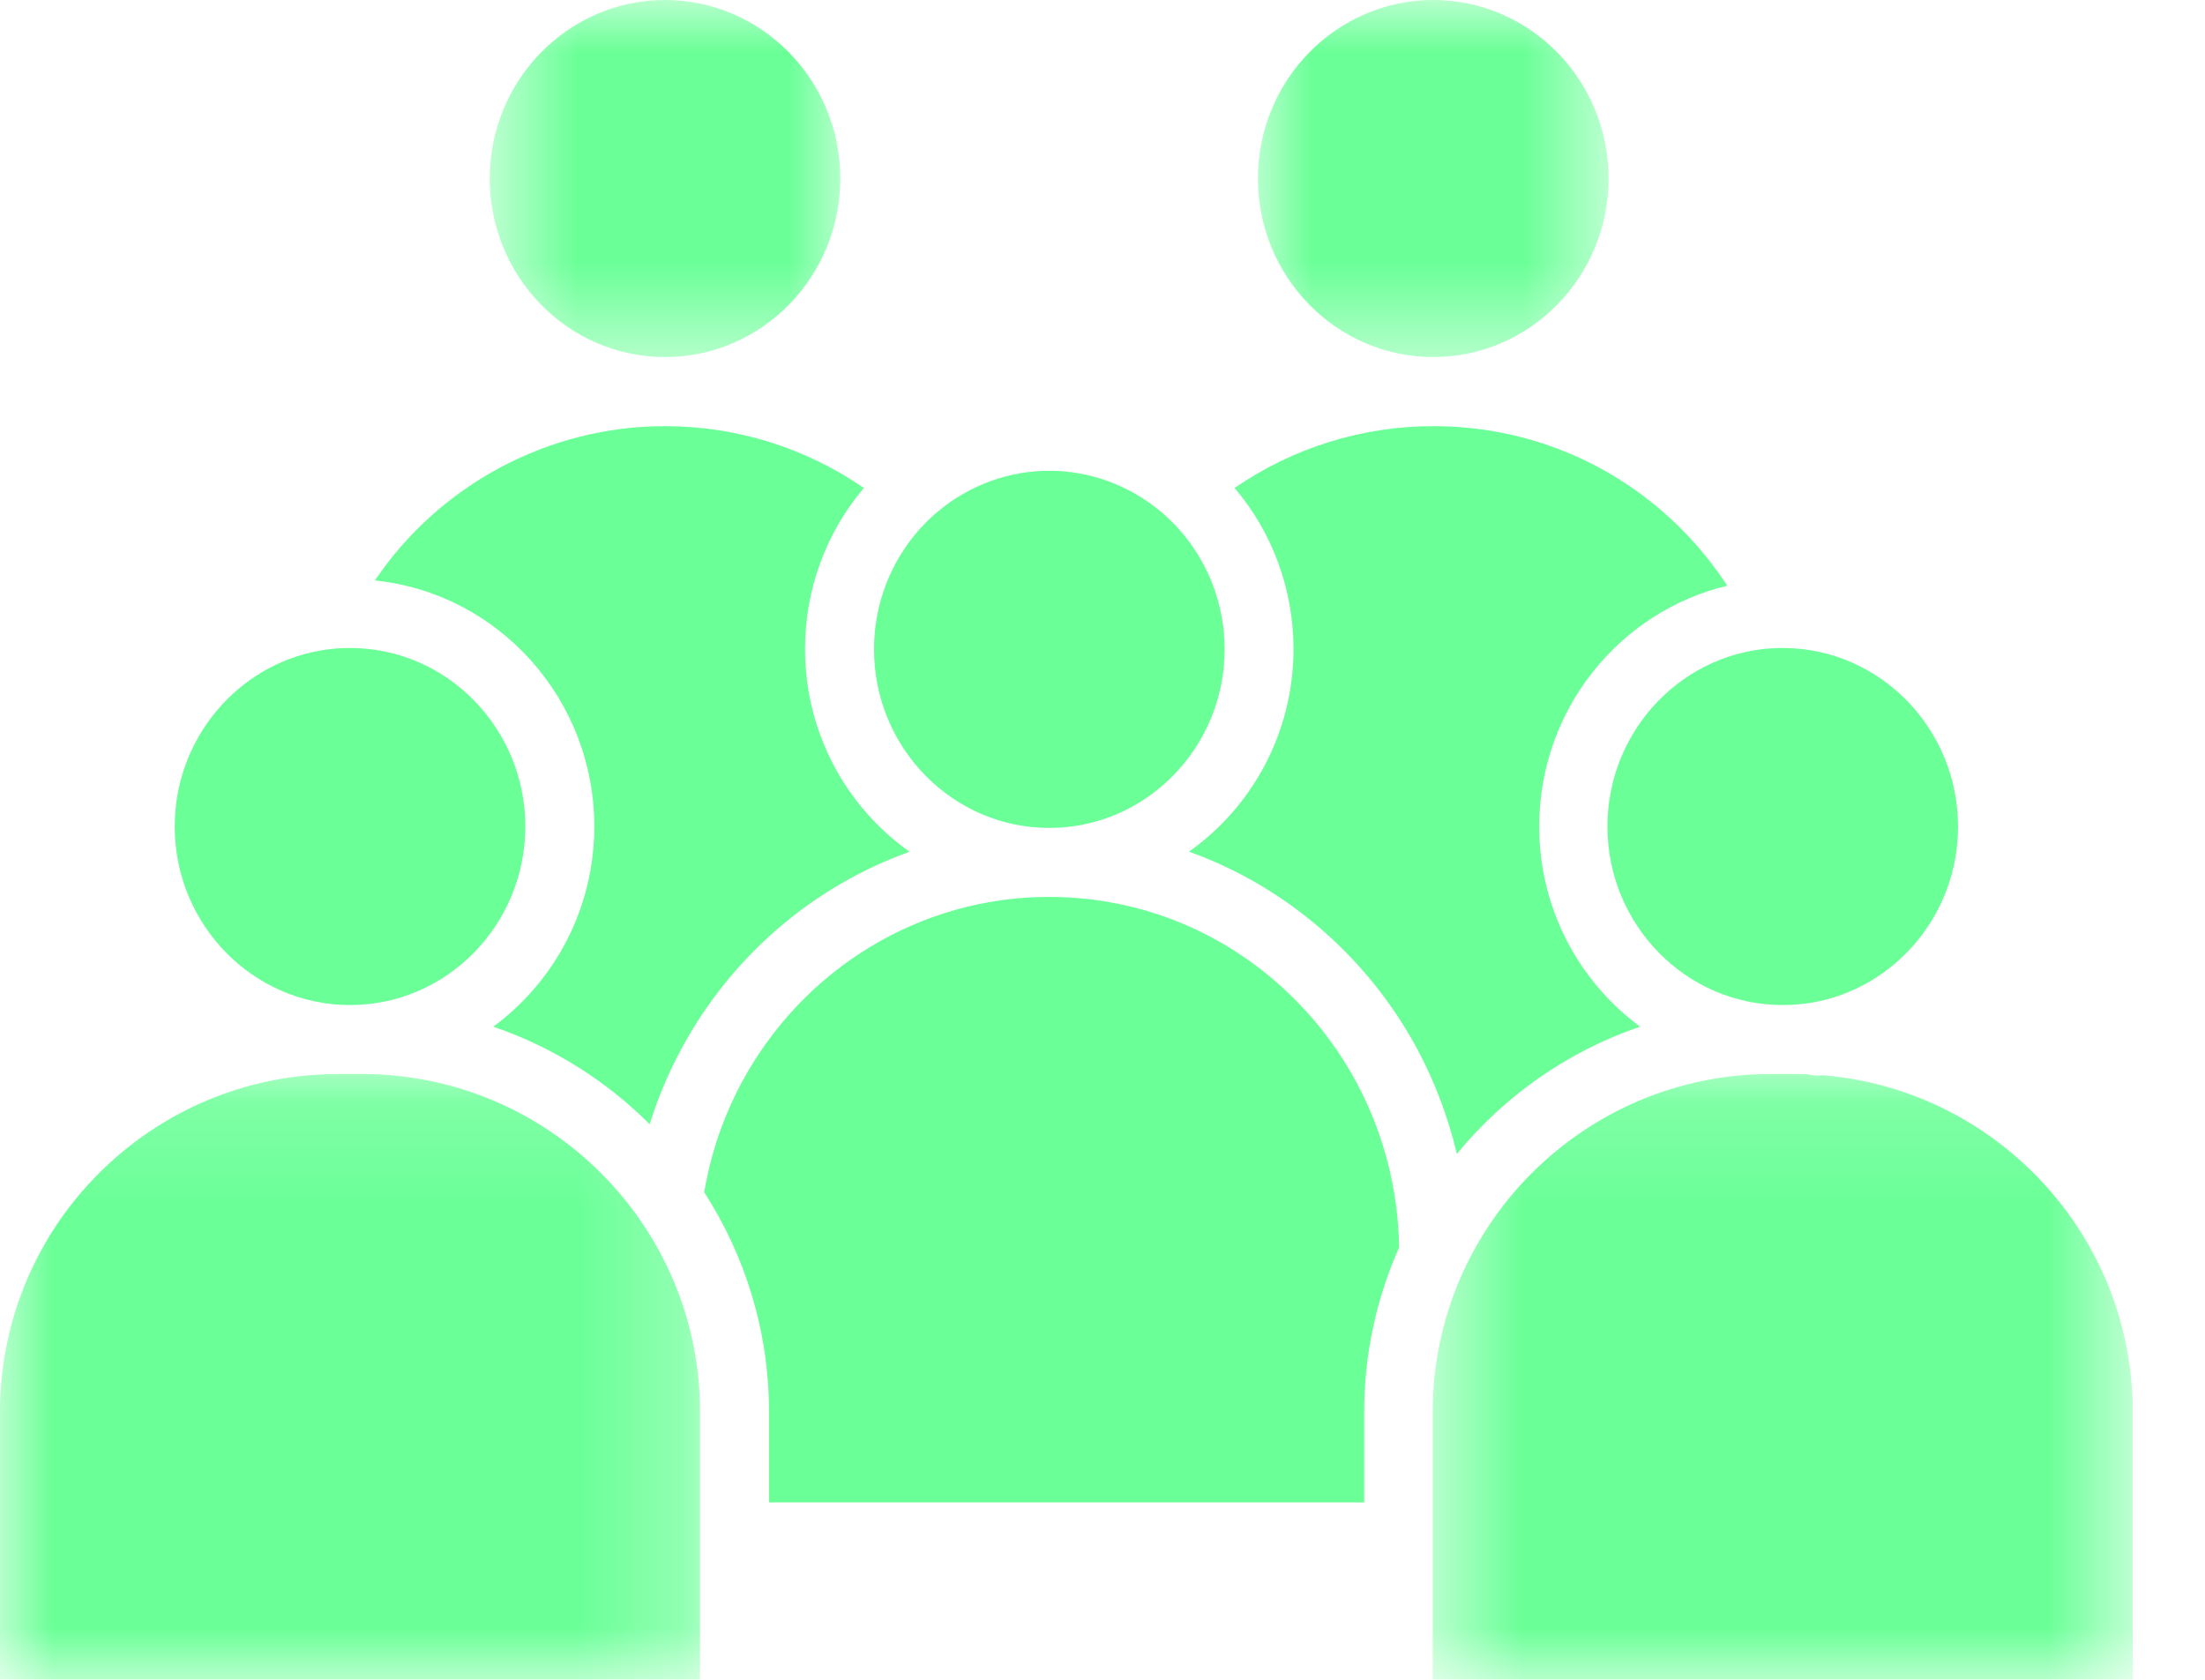 <svg width="21" height="16" viewBox="0 0 21 16" fill="none" xmlns="http://www.w3.org/2000/svg">
<mask id="mask0_4834_7252" style="mask-type:luminance" maskUnits="userSpaceOnUse" x="0" y="10" width="7" height="6">
<path d="M0 10.145H6.737V16.002H0V10.145Z" fill="white"/>
</mask>
<g mask="url(#mask0_4834_7252)">
<path d="M3.448 10.23H3.219C1.444 10.23 0 11.674 0 13.447V15.998H6.667V13.447C6.667 11.674 5.223 10.23 3.448 10.23Z" fill="#6AFF97"/>
</g>
<path d="M3.334 9.573C4.254 9.573 5.003 8.81 5.003 7.873C5.003 6.935 4.254 6.172 3.334 6.172C3.236 6.172 3.141 6.18 3.048 6.197C2.263 6.335 1.664 7.034 1.664 7.873C1.664 8.81 2.413 9.573 3.334 9.573Z" fill="#6AFF97"/>
<path d="M9.993 7.886H9.998C10.915 7.884 11.663 7.121 11.663 6.185C11.663 5.676 11.441 5.198 11.055 4.873C11.054 4.872 11.052 4.871 11.051 4.87C10.754 4.622 10.379 4.484 9.993 4.484C9.608 4.484 9.233 4.621 8.936 4.869C8.935 4.87 8.933 4.872 8.931 4.873C8.545 5.198 8.324 5.676 8.324 6.185C8.324 7.123 9.073 7.886 9.993 7.886Z" fill="#6AFF97"/>
<path d="M12.347 9.535C11.718 8.896 10.884 8.545 9.997 8.543H9.991C8.769 8.543 7.648 9.222 7.062 10.314C6.888 10.64 6.768 10.991 6.707 11.357C7.097 11.961 7.324 12.68 7.324 13.45V14.31H12.992V13.45C12.992 12.892 13.111 12.362 13.325 11.882C13.317 11.334 13.177 10.793 12.921 10.314C12.768 10.028 12.574 9.765 12.347 9.535Z" fill="#6AFF97"/>
<mask id="mask1_4834_7252" style="mask-type:luminance" maskUnits="userSpaceOnUse" x="13" y="10" width="8" height="6">
<path d="M13.594 10.145H20.312V16.002H13.594V10.145Z" fill="white"/>
</mask>
<g mask="url(#mask1_4834_7252)">
<path d="M17.357 10.241H17.357C17.34 10.244 17.324 10.245 17.307 10.245C17.277 10.245 17.247 10.241 17.219 10.233H17.219C17.177 10.231 17.135 10.23 17.093 10.23H16.864C15.089 10.23 13.645 11.674 13.645 13.447V15.998H20.312V13.447C20.312 11.763 19.009 10.376 17.357 10.241Z" fill="#6AFF97"/>
</g>
<path d="M15.309 7.873C15.309 8.81 16.058 9.573 16.978 9.573C17.073 9.573 17.166 9.565 17.257 9.55C18.045 9.414 18.648 8.714 18.648 7.873C18.648 6.938 17.903 6.177 16.986 6.172H16.985C16.977 6.172 16.971 6.173 16.965 6.173C16.96 6.173 16.955 6.173 16.95 6.172H16.948C16.041 6.189 15.309 6.945 15.309 7.873Z" fill="#6AFF97"/>
<mask id="mask2_4834_7252" style="mask-type:luminance" maskUnits="userSpaceOnUse" x="4" y="0" width="5" height="4">
<path d="M4.652 0H8.038V3.463H4.652V0Z" fill="white"/>
</mask>
<g mask="url(#mask2_4834_7252)">
<path d="M6.333 3.401H6.334C7.254 3.401 8.003 2.638 8.003 1.7C8.003 0.763 7.254 0 6.334 0C5.413 0 4.664 0.763 4.664 1.7C4.664 2.638 5.413 3.401 6.333 3.401Z" fill="#6AFF97"/>
</g>
<path d="M5.66 7.872C5.66 8.655 5.28 9.351 4.698 9.779C5.265 9.973 5.772 10.293 6.187 10.708C6.264 10.463 6.363 10.226 6.485 9.999C6.964 9.104 7.746 8.442 8.662 8.113C8.061 7.687 7.667 6.981 7.667 6.182C7.667 5.612 7.868 5.072 8.227 4.648C7.674 4.266 7.014 4.059 6.335 4.059H6.334C5.218 4.059 4.183 4.621 3.57 5.529C4.742 5.648 5.66 6.654 5.66 7.872Z" fill="#6AFF97"/>
<path d="M15.62 9.779C15.038 9.351 14.659 8.655 14.659 7.872C14.659 6.759 15.424 5.824 16.45 5.579C16.322 5.383 16.175 5.201 16.008 5.034C15.378 4.405 14.541 4.059 13.651 4.059C12.972 4.059 12.312 4.266 11.758 4.648C12.118 5.072 12.319 5.613 12.319 6.182C12.319 6.979 11.925 7.686 11.324 8.112C11.879 8.311 12.388 8.635 12.816 9.069C13.088 9.345 13.318 9.658 13.501 9.999C13.668 10.311 13.793 10.646 13.875 10.991C14.327 10.439 14.93 10.014 15.62 9.779Z" fill="#6AFF97"/>
<mask id="mask3_4834_7252" style="mask-type:luminance" maskUnits="userSpaceOnUse" x="11" y="0" width="5" height="4">
<path d="M11.949 0H15.335V3.463H11.949V0Z" fill="white"/>
</mask>
<g mask="url(#mask3_4834_7252)">
<path d="M13.65 3.401H13.65C14.571 3.401 15.32 2.638 15.32 1.7C15.32 0.763 14.571 0 13.65 0C12.73 0 11.98 0.763 11.98 1.7C11.98 2.638 12.729 3.401 13.65 3.401Z" fill="#6AFF97"/>
</g>
</svg>
